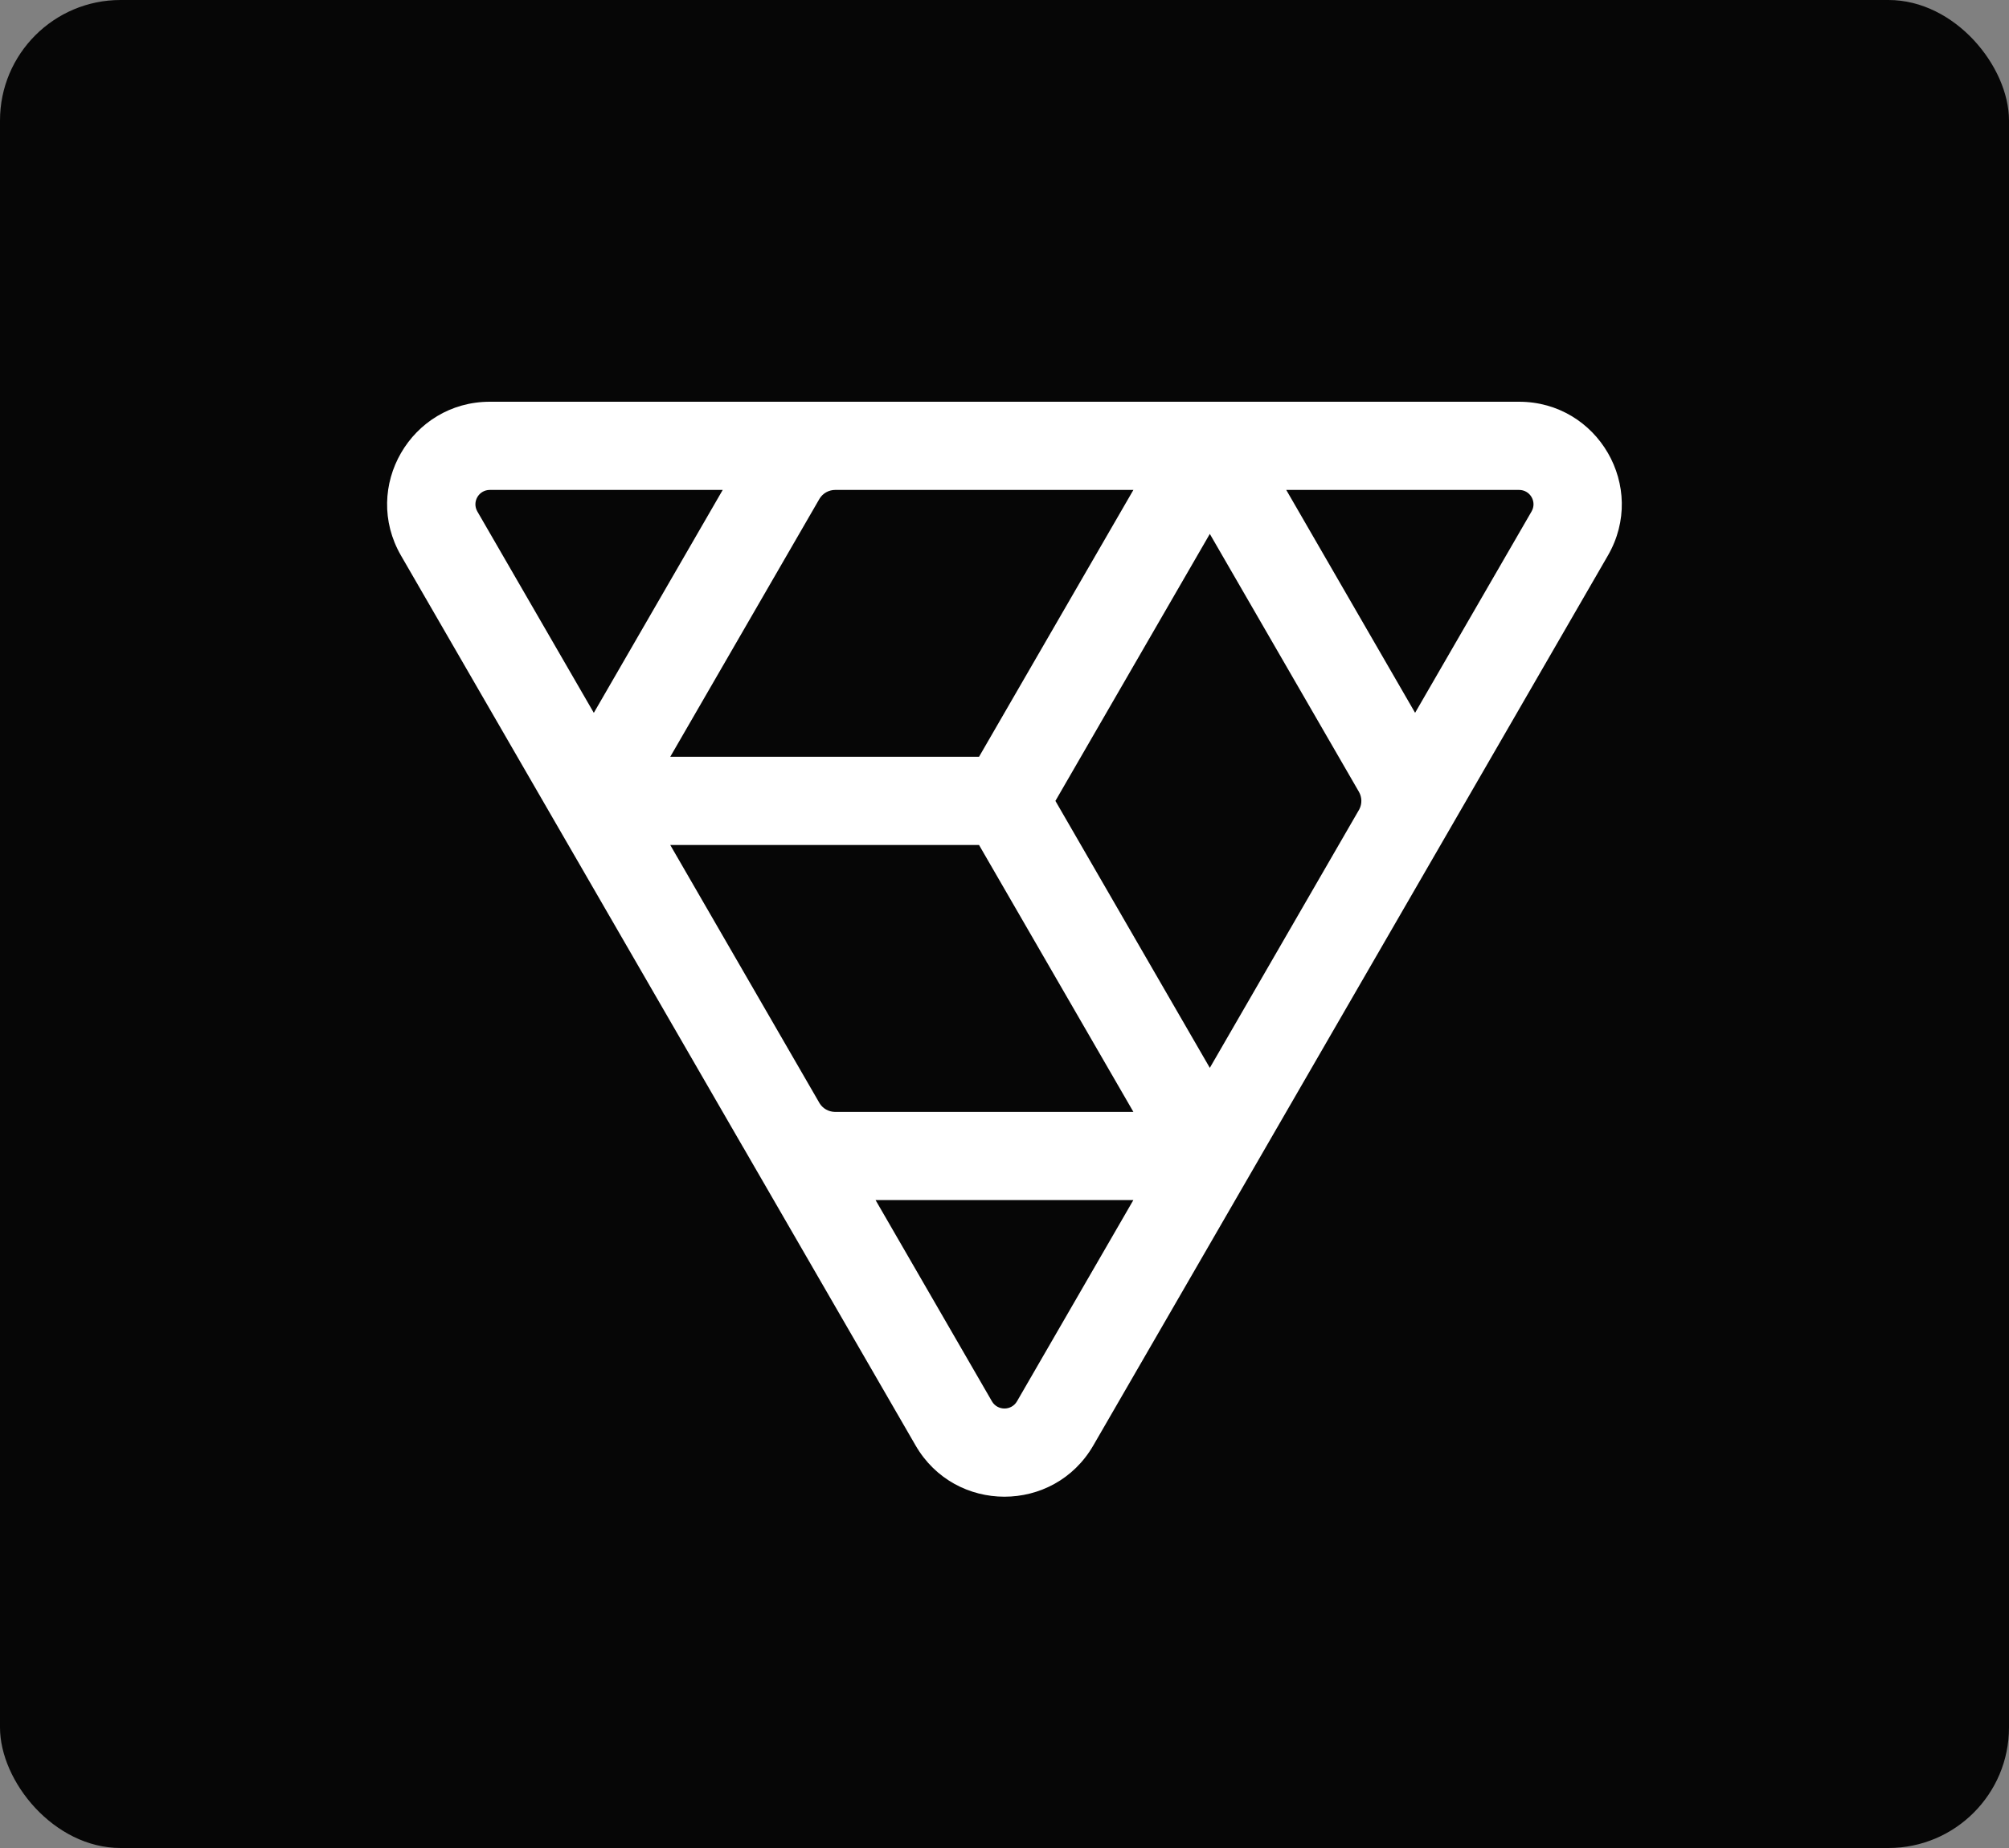 <svg width="50" height="46" viewBox="0 0 50 46" fill="none" xmlns="http://www.w3.org/2000/svg">
<rect x="0" y="0" width="50" height="46" fill="#808080" stroke="none"/>
<rect width="50" height="46" rx="3" fill="#060606"/>
<path fill-rule="evenodd" clip-rule="evenodd" d="M35.745 21.22L40.017 13.829C41.003 12.125 39.769 10 37.806 10L29.786 10L29.213 10L20.787 10L19.997 10L12.192 10C10.228 10 8.996 12.126 9.98 13.829L14.097 20.95C14.101 20.955 14.104 20.961 14.107 20.967L14.277 21.261L14.301 21.302L18.49 28.549C18.495 28.557 18.5 28.565 18.505 28.573C18.505 28.573 18.505 28.573 18.505 28.573L18.845 29.162L18.846 29.163C18.851 29.172 18.856 29.181 18.861 29.189L22.787 35.98C23.77 37.681 26.228 37.681 27.211 35.979L31.477 28.602C31.487 28.584 31.498 28.566 31.508 28.548L35.721 21.261C35.729 21.247 35.737 21.233 35.745 21.22ZM30.11 26.581L33.83 20.146C33.902 20.009 33.898 19.844 33.821 19.71L30.11 13.29L26.267 19.936L30.11 26.581ZM20.771 27.677C20.619 27.672 20.48 27.593 20.4 27.466L16.681 21.033L24.366 21.033L28.208 27.677L20.771 27.677ZM24.366 18.838L28.208 12.195L20.787 12.195C20.627 12.195 20.48 12.278 20.398 12.411L16.681 18.838L24.366 18.838ZM35.219 17.743L38.118 12.73C38.254 12.495 38.086 12.195 37.806 12.195L32.012 12.195L35.219 17.743ZM28.207 29.872L21.791 29.872L24.687 34.881C24.825 35.12 25.173 35.12 25.311 34.881L28.207 29.872ZM14.779 17.744L17.987 12.195L12.192 12.195C11.913 12.195 11.744 12.494 11.88 12.731L14.779 17.744Z" fill="white"/>
</svg>
